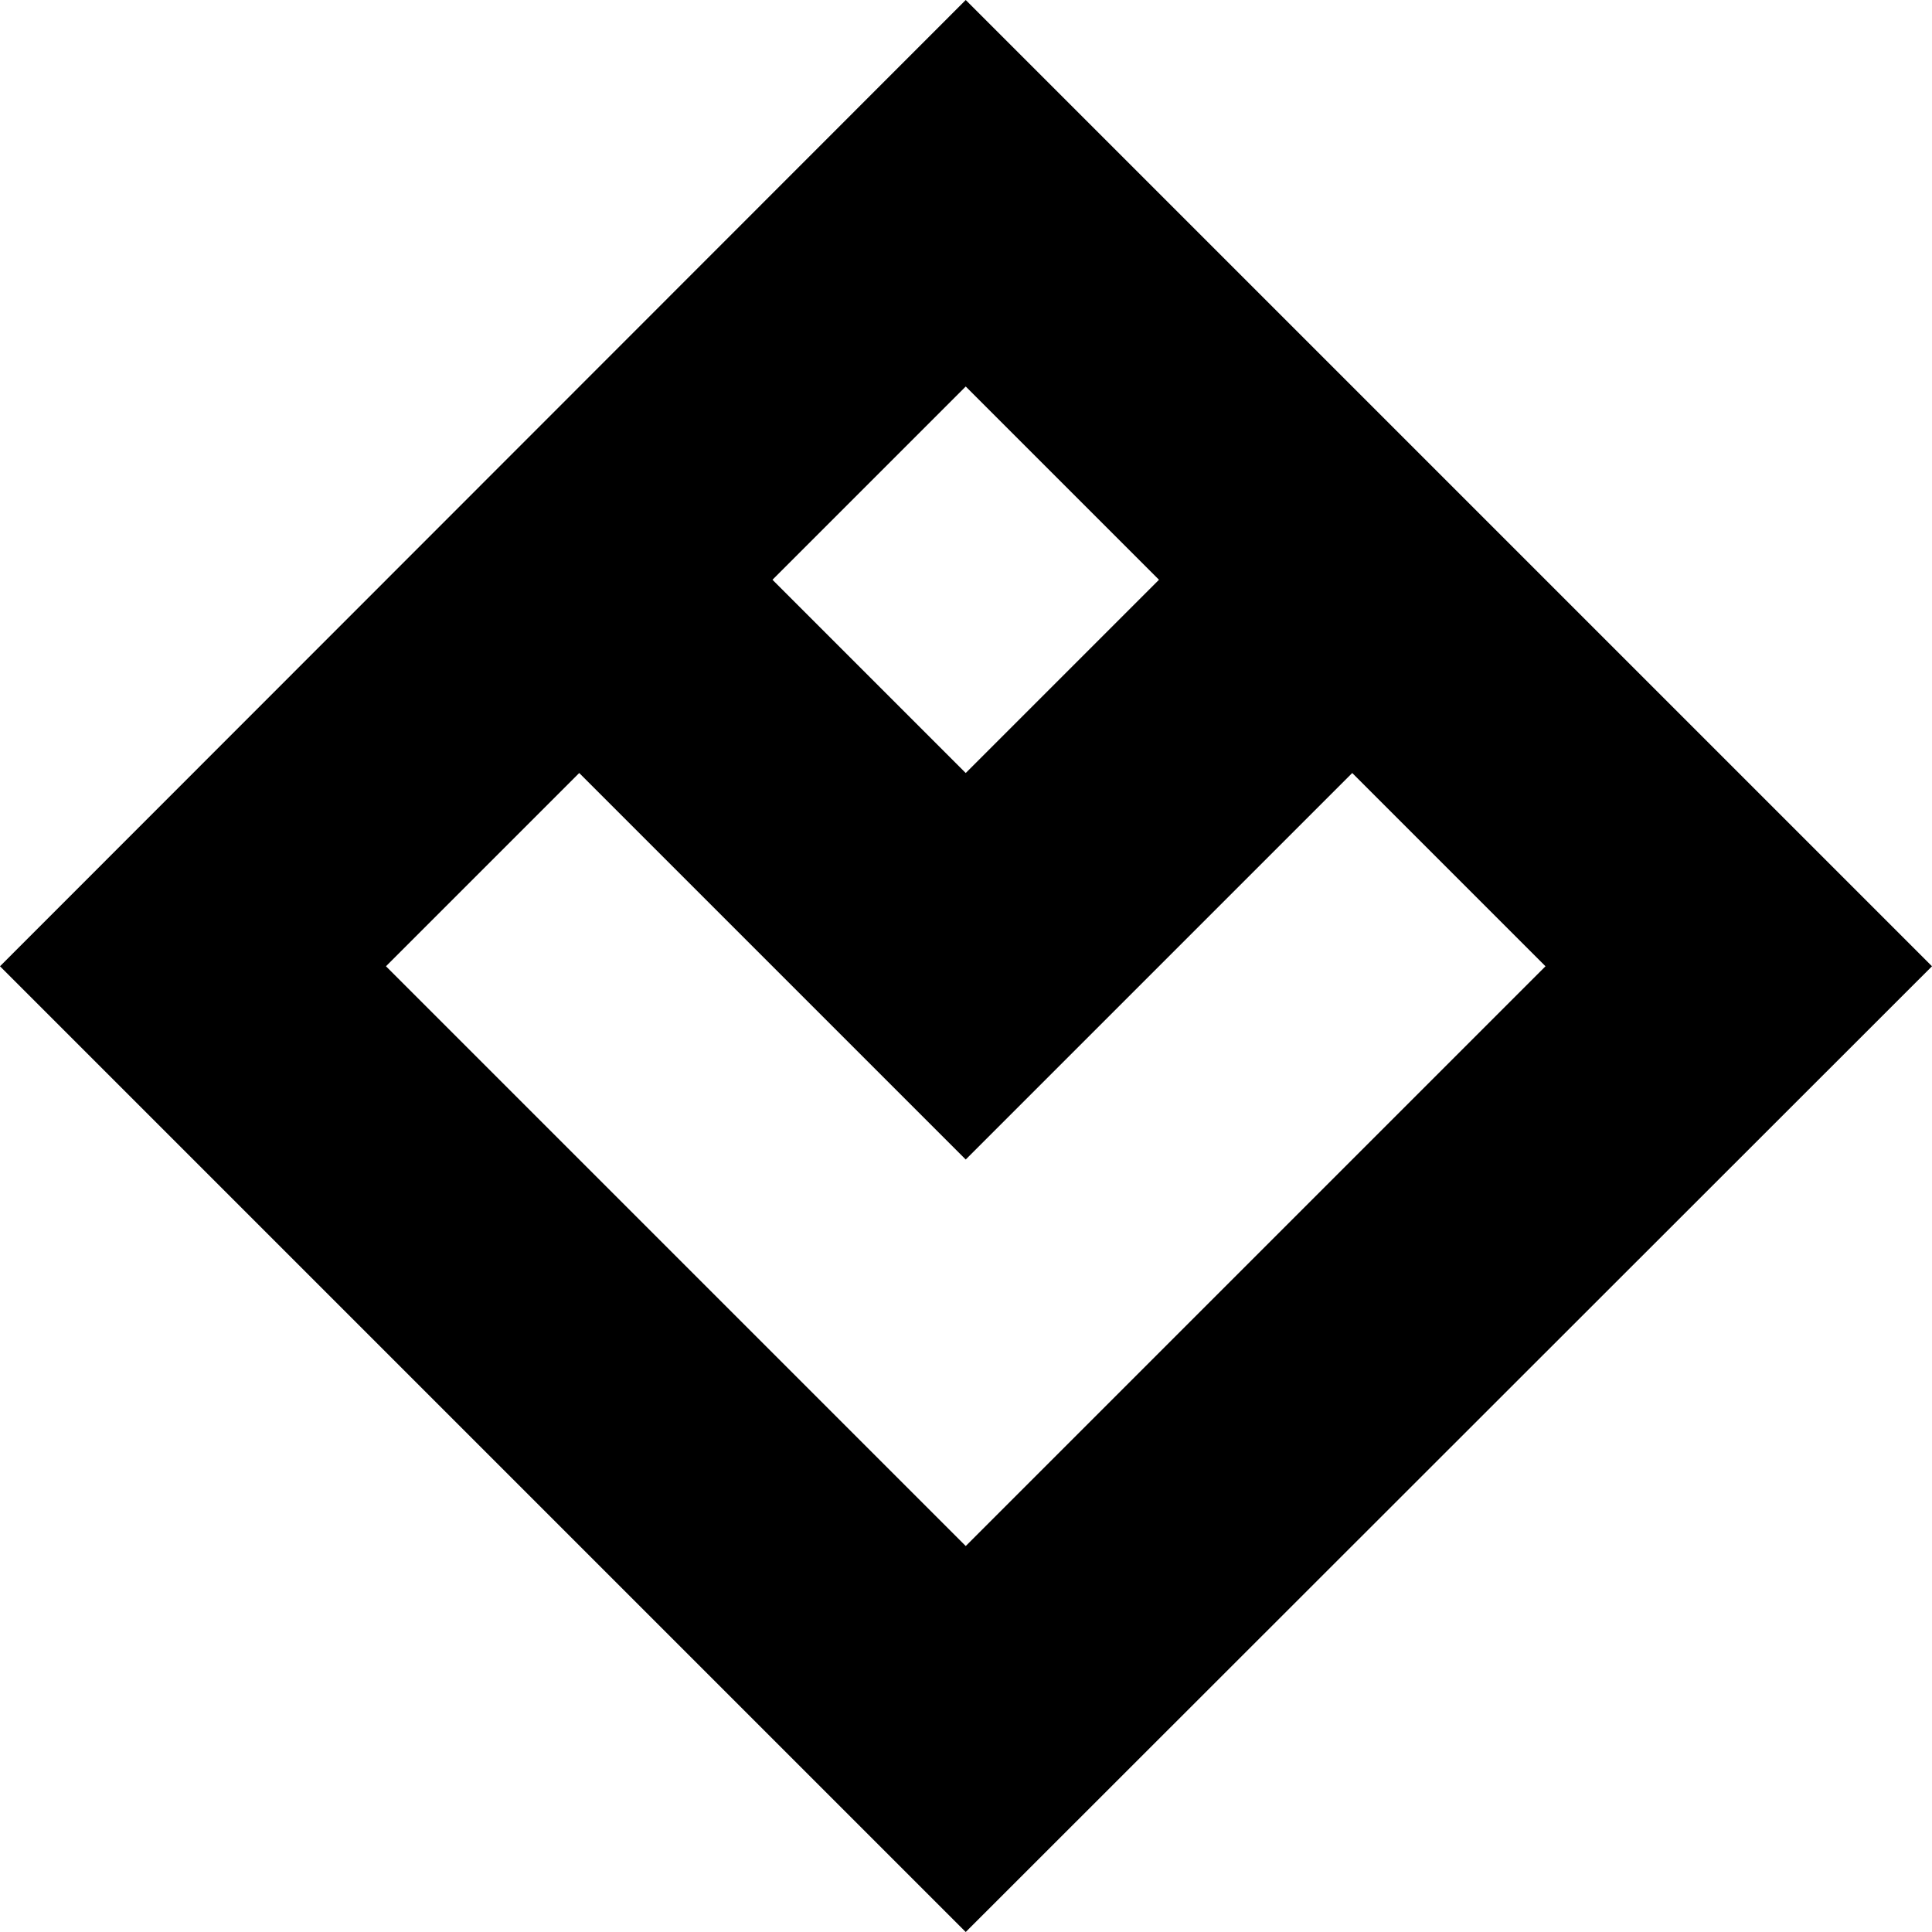 <svg viewBox="0 0 36.39 36.39">  
  <path d="M18.19,7.28l-3.64,3.64,3.64,3.64,3.64-3.64-3.64-3.64h0ZM36.39,18.2l-18.2,18.19L0,18.2,18.19,0l18.2,18.2h0ZM25.47,14.56l-7.28,7.28-7.28-7.28-3.64,3.64,10.92,10.92,10.92-10.92-3.64-3.64h0Z"/>
</svg>